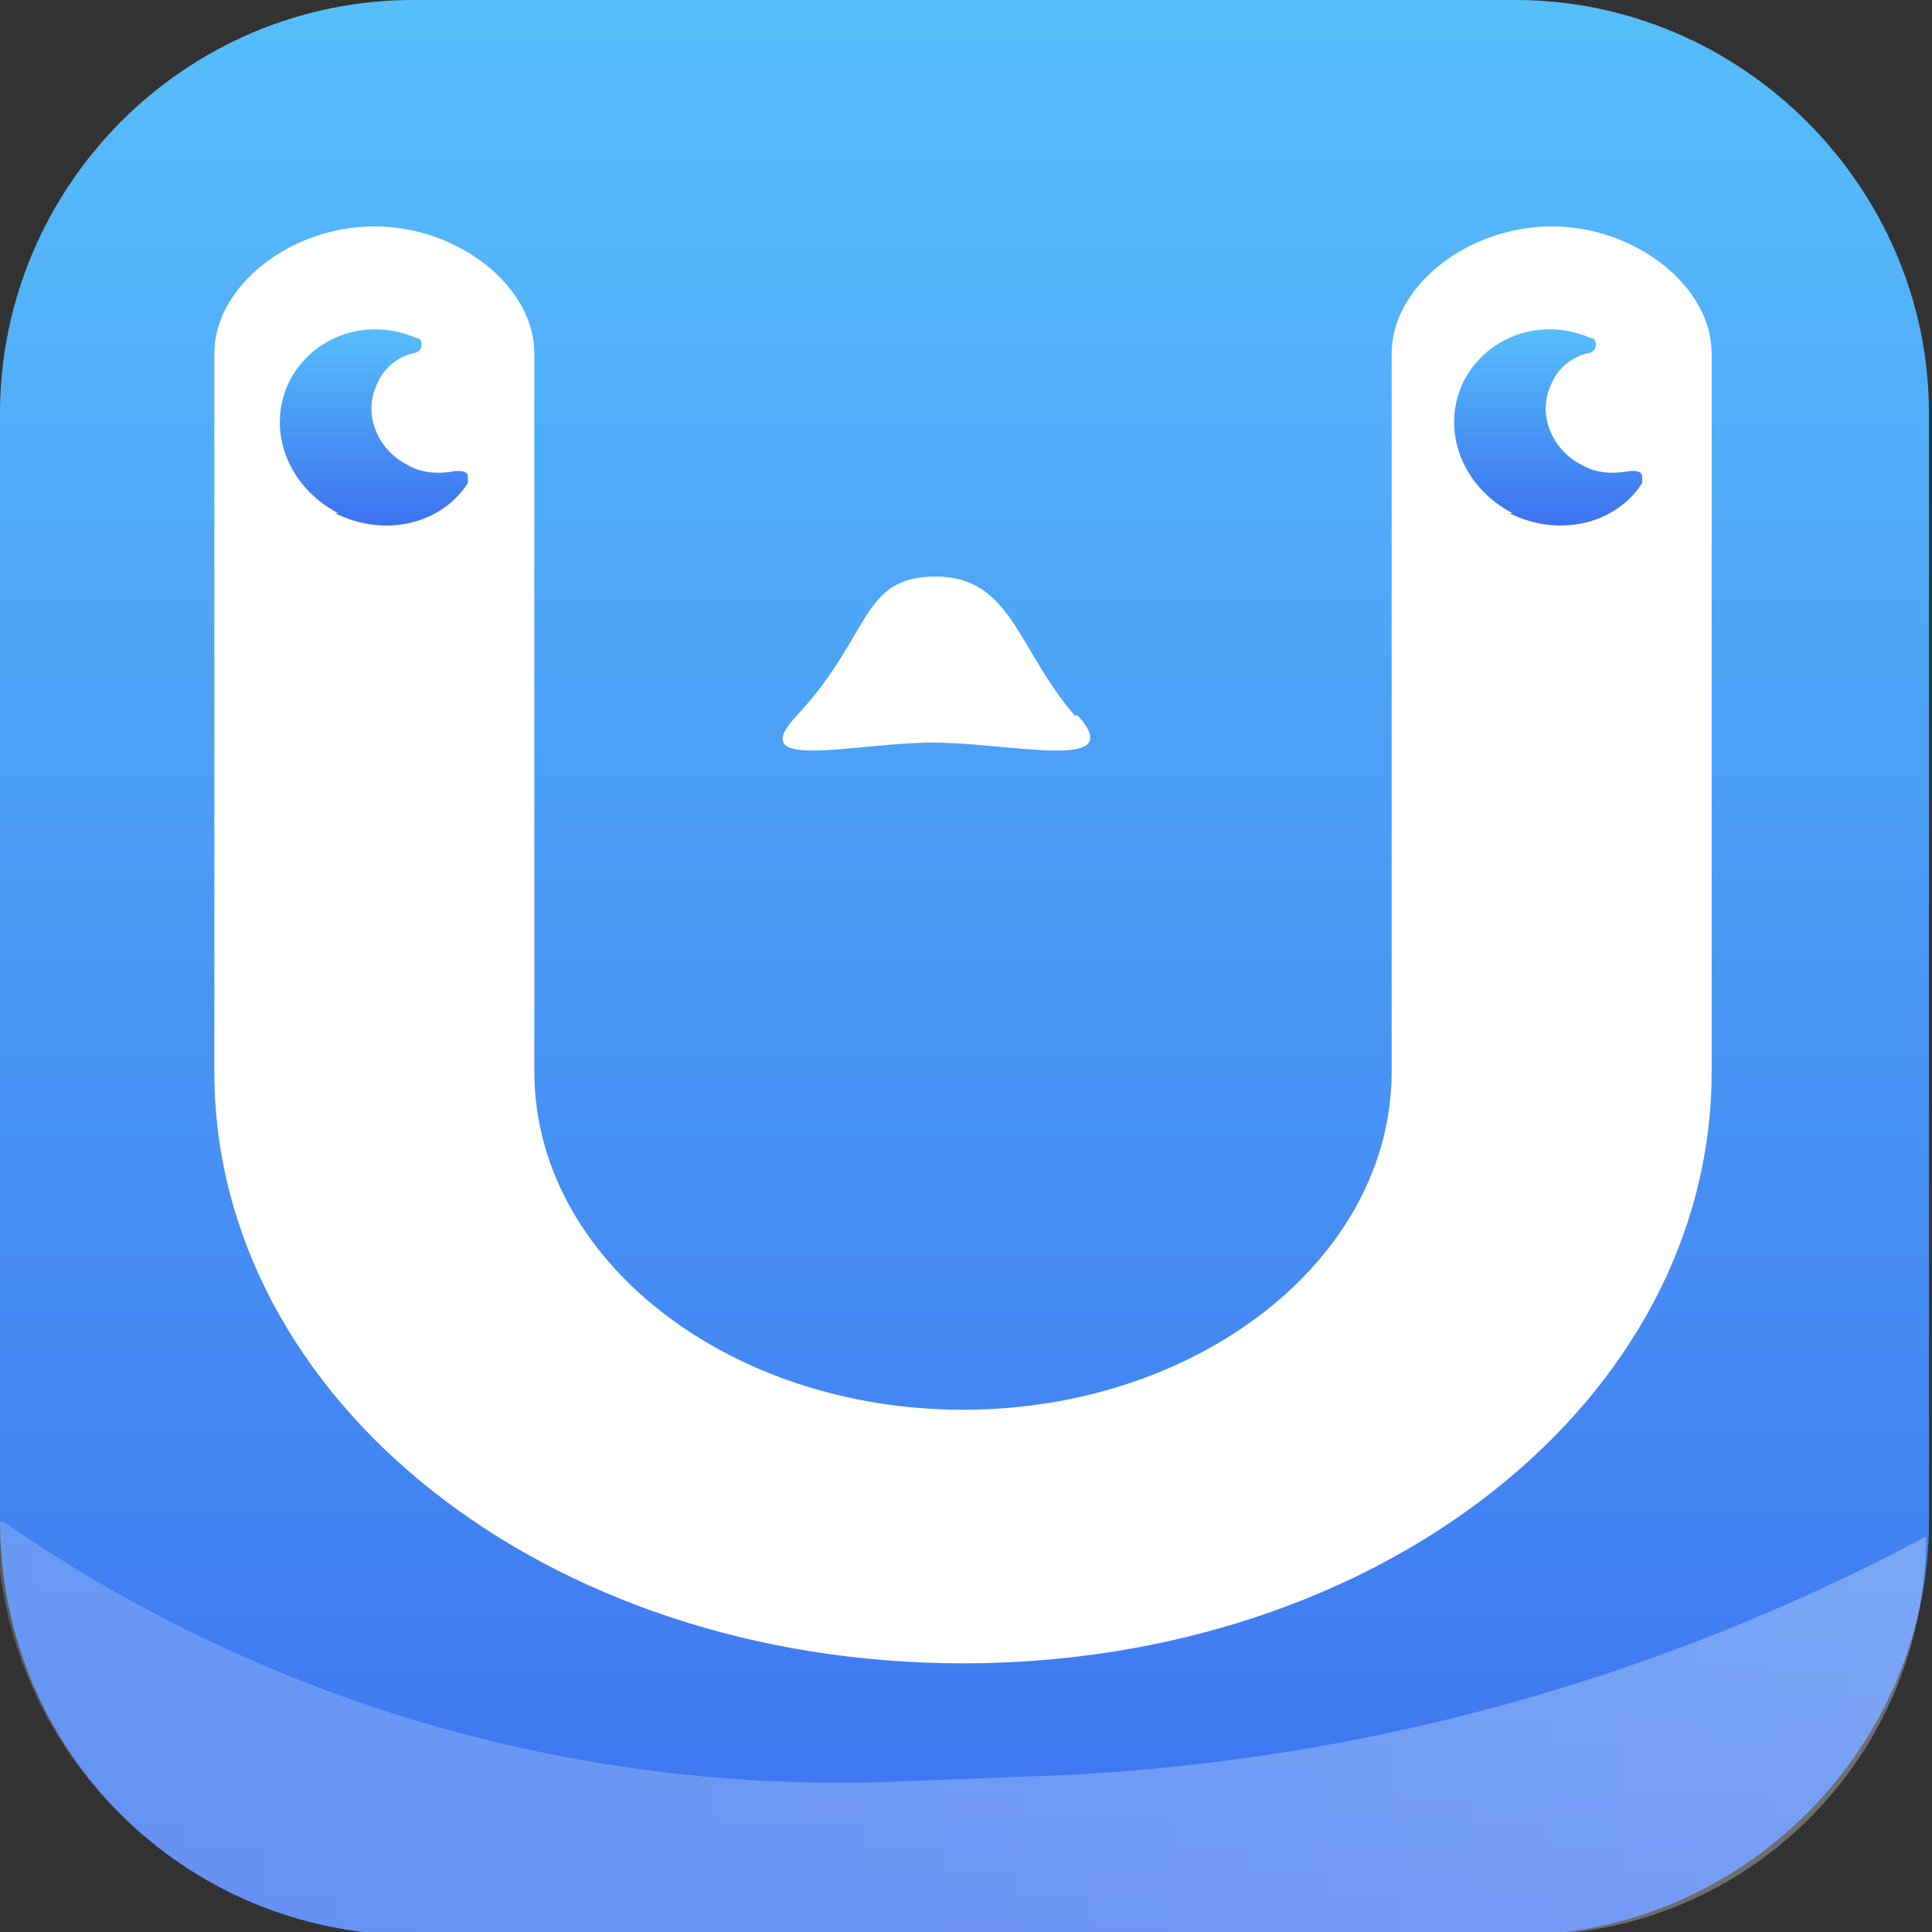 <?xml version="1.0" encoding="UTF-8"?>
<svg id="_图层_1" xmlns="http://www.w3.org/2000/svg" version="1.1" xmlns:xlink="http://www.w3.org/1999/xlink" viewBox="0 0 64 64" width="24" height="24">
  <rect x="0" y="0" width="64" height="64" fill="#333333" stroke="none"/>
  <!-- Generator: Adobe Illustrator 29.0.1, SVG Export Plug-In . SVG Version: 2.1.0 Build 192)  -->
  <defs>
    <style>
      .st0 {
        fill: #39ab19;
      }

      .st1 {
        fill: url(#_未命名的渐变_192);
      }

      .st2 {
        fill: #fff;
      }

      .st3 {
        fill: #39a81b;
      }

      .st4 {
        fill: #3baa1c;
      }

      .st5 {
        fill: url(#_未命名的渐变_191);
      }

      .st6 {
        fill: #3aab1b;
      }

      .st7 {
        fill: #35ac14;
      }

      .st8 {
        fill: #edf2f6;
      }

      .st9 {
        fill: #e7591b;
      }

      .st10 {
        fill: #b5b5b5;
      }

      .st10, .st11 {
        display: none;
      }

      .st12 {
        fill: url(#_未命名的渐变_19);
      }

      .st13 {
        fill: #36ac15;
      }

      .st14 {
        fill: url(#_未命名的渐变_26);
      }

      .st15 {
        fill: #e75a1c;
      }

      .st16 {
        fill: #f8b52c;
      }
    </style>
    <linearGradient id="_未命名的渐变_19" data-name="未命名的渐变 19" x1="31.9" y1="0" x2="31.9" y2="64.1" gradientUnits="userSpaceOnUse">
      <stop offset="0" stop-color="#56befb"/>
      <stop offset="1" stop-color="#3d72f0"/>
    </linearGradient>
    <linearGradient id="_未命名的渐变_191" data-name="未命名的渐变 19" x1="12.4" y1="10.9" x2="12.4" y2="17.4" xlink:href="#_未命名的渐变_19"/>
    <linearGradient id="_未命名的渐变_192" data-name="未命名的渐变 19" x1="51.4" y1="10.9" x2="51.4" y2="17.4" xlink:href="#_未命名的渐变_19"/>
    <linearGradient id="_未命名的渐变_26" data-name="未命名的渐变 26" x1="0" y1="57.3" x2="63.8" y2="57.3" gradientUnits="userSpaceOnUse">
      <stop offset="0" stop-color="#fff" stop-opacity=".2"/>
      <stop offset="1" stop-color="#fff" stop-opacity=".3"/>
    </linearGradient>
  </defs>
  <path class="st12" d="M50.2,64.1H13.7C6.1,64.1,0,58,0,50.4V13.7C0,6.2,6.1,0,13.7,0h36.5c7.5,0,13.7,6.2,13.7,13.7v36.7c0,7.5-6.2,13.7-13.7,13.7h0Z"/>
  <g class="st11">
    <path class="st7" d="M0,13.1v37.1c0,7.6,6.2,13.8,13.9,13.8h36.5c7.6,0,13.7-6.1,13.7-13.7V13.8c0-6.7-5.7-13.8-13.7-13.7H13.7C5.2,0,0,7.7,0,13.1ZM35.5,56.2c-4,2.4-9.1,1.1-11.5-2.9-.5-.6-.6-.8-1.3-.2-2.9,2.9-7,2.7-9.9-.2-2.6-2.7-2.4-7.2.5-9.8,2.9-2.6,7.2-2.2,9.8.8.2.2.3.5.5.6,1-1.4,2.1-2.6,3.5-3.4,4.3-2.1,9.1-.5,11.4,3.7,2.4,4,1,9.1-2.9,11.2ZM21.4,16.4c0,1,.2,1.3,1.3,1.1,1.6-.2,3,.3,4.2,1.4,1.9,1.4,2.4,3.5,2.1,5.8-.2.6-.2.8.5.6,4.3-.5,7.4,2.6,6.9,7q0,.6.5.5c4.6-1,8.2,3,7.2,7-.2.6.3.5.6.5,2.6-.2,4.5,1.6,4.6,4v.6c-1-.8-1.9-1.4-2.9-2.2-8.5-7-16.5-14.7-23.7-23-.2-.2-.3-.5-.5-.6l-.2-.2c-1.9-1.9-3.5-4.2-5.1-6.2,2.2-.6,4.5,1.3,4.5,3.7ZM9.8,6.6c12.6,17.6,27.7,32.6,45.3,45.2-4.5.8-8.8,1-13.1.3-.8-.2-.8-.3-.6-1.1,1-4.5-1-8.8-5-11-3.8-2.2-8.6-1.8-12,1.3-.5.5-.8.5-1.3,0-1-.8-2.2-1.3-3.5-1.4-.5-.2-1-.3-1.3-.8-5.3-6.2-8.3-13.3-9.1-21.3-.3-3.5-.2-7.2.6-11.2Z"/>
    <path class="st13" d="M36.5,50h-7.8c-.6,0-.8.2-.6.8.3,2.1,2.2,3.8,4.5,3.8s4.1-1.6,4.6-3.8c0-.6-.2-.8-.6-.8Z"/>
    <path class="st7" d="M20.2,49.5c-2.1-.3-4.3-.8-6.4-1.1-.5-.2-.5.2-.6.5-.2,2.1,1.7,3.8,3.8,3.8s3-1,3.5-2.4c.3-.5.3-.8-.3-.8Z"/>
    <path class="st0" d="M29.6,47.6c.8,0,1.4-.6,1.4-1.3s-.6-1.3-1.3-1.3-1.4.6-1.4,1.3.5,1.3,1.3,1.3Z"/>
    <path class="st6" d="M35.8,45.2c-.6,0-1.3.5-1.3,1.3s.5,1.4,1.3,1.3c.8,0,1.3-.5,1.3-1.3.2-.5-.5-1.1-1.3-1.3Z"/>
    <path class="st4" d="M19.9,45.6c-.6,0-1.1.3-1.1,1.1s.5,1.1,1.1,1.1,1.1-.5,1.1-1.1-.3-1-1.1-1.1Z"/>
    <path class="st3" d="M14.8,46.8c.6,0,.8-.3,1-1,0-.6-.3-1-1-1s-1,.3-1,1,.3,1,1,1Z"/>
  </g>
  <g class="st11">
    <path class="st15" d="M36.8,21.6h-10.1c-2.9,0-5.3-2.4-5.3-5.3v-2.8c0-2.9,2.4-5.3,5.3-5.3h10.1c2.9,0,5.3,2.4,5.3,5.3s0,0,0,0v2.8c0,2.9-2.4,5.3-5.3,5.3h0ZM26.7,12.2c-.8,0-1.4.6-1.4,1.4,0,0,0,0,0,0v2.8c0,.8.6,1.4,1.4,1.4,0,0,0,0,0,0h10.1c.8,0,1.4-.6,1.4-1.4,0,0,0,0,0,0v-2.8c0-.8-.6-1.4-1.4-1.4,0,0,0,0,0,0h-10.1Z"/>
    <path class="st9" d="M8.5,24.4v22.3c0,3.3,2.3,5.9,5,5.9h37.8c2.8,0,5-2.6,5-5.9h0v-22.3H8.5Z"/>
    <path class="st16" d="M51.4,16.3H13.6c-2.8,0-5,1.5-5,3.4v5.2h47.9v-5.2c0-1.9-2.3-3.4-5-3.4h0Z"/>
  </g>
  <g class="st11">
    <path class="st10" d="M58,52.6H5.8c-3.2,0-5.7-2.1-5.7-4.7V15c0-2.6,2.6-4.7,5.7-4.7h52.2c3.2,0,5.8,2.1,5.8,4.7v32.9c0,2.6-2.6,4.7-5.8,4.7h0ZM5.8,15v32.9h52.2V15H5.8Z"/>
    <path class="st8" d="M42.1,45.5c-.8,0-1.5-.2-2.1-.7-1.1-.9-1.1-2.4,0-3.3l6.6-5.2-6.4-4.3c-1.2-.8-1.3-2.3-.3-3.3,1-1,2.8-1.1,4-.3,0,0,0,0,0,0l8.7,5.9c1.2.9,1.2,2.5,0,3.4,0,0,0,0,0,0l-8.5,7.1c-.5.4-1.3.7-2,.7ZM21.8,45.5c-.8,0-1.5-.2-2.1-.7l-8.7-7.1c-.5-.5-.8-1.1-.8-1.7,0-.7.4-1.3,1-1.7l8.7-5.9c1.2-.8,3-.7,4,.3,0,0,0,0,0,0,1,1,.9,2.4-.3,3.2,0,0,0,0,0,0l-6.3,4.3,6.5,5.2c1.1.9,1.2,2.3,0,3.2,0,0,0,0,0,0-.5.4-1.3.7-2,.7Z"/>
  </g>
  <g class="st11">
    <path class="st8" d="M30.5,44.3c0,.3-.5.5-.9.3l-2-.8c-.4-.1-.5-.5-.4-.8l3.2-7.8c-1.1-1.1-1.5-2.9-.9-4.5s2.4-2.8,4.2-2.7l-1.5,3.8,2.6,1,1.5-3.7c1.3,1.1,1.8,3,1.1,4.8s-2.2,2.6-3.8,2.7l-3.2,7.8Z"/>
  </g>
  <path class="st2" d="M7.1,35.5V11.7c0-2.2,2.5-4.2,5.3-4.2s5.3,2,5.3,4.2v23.8c0,6.2,6.4,11.2,14.2,11.2s14.2-5,14.2-11.2V11.7c0-2.2,2.5-4.2,5.3-4.2s5.3,2,5.3,4.2v23.8c0,10.9-11,19.6-24.8,19.6S7.1,46.4,7.1,35.5Z"/>
  <path class="st5" d="M11.2,17c-1.7-.9-2.4-2.8-1.6-4.4.8-1.5,2.6-2.1,4.2-1.4.2,0,.2.3.1.4,0,0-.1.1-.2.1-.5.1-1,.5-1.2,1-.5,1,0,2.2,1,2.7.5.3,1.1.3,1.6.2,0,0,0,0,0,0,.2,0,.4,0,.4.2,0,0,0,.1,0,.2-.9,1.4-2.8,1.8-4.4,1Z"/>
  <path class="st1" d="M50.1,17c-1.7-.9-2.4-2.8-1.6-4.4.8-1.5,2.6-2.1,4.2-1.4.2,0,.2.3.1.4,0,0-.1.1-.2.1-.5.1-1,.5-1.2,1-.5,1,0,2.2,1,2.7.5.3,1.1.3,1.6.2,0,0,0,0,0,0,.2,0,.4,0,.4.2,0,0,0,.1,0,.2-.9,1.4-2.8,1.8-4.4,1Z"/>
  <path class="st2" d="M35.7,23.7c1.7,1.9-2.2.9-4.8.9s-6.3,1-4.5-.9c2.5-2.7,2.1-4.6,4.6-4.6s2.7,2.4,4.6,4.6Z"/>
  <path class="st14" d="M50.6,64.1H13.7c-7.6,0-13.8-6.2-13.8-13.7H.1c8.8,6.1,19.3,9.1,30,8.6l5.2-.2c10-.5,19.7-3.2,28.5-7.9h0c0,7.3-5.9,13.2-13.2,13.2Z"/>
</svg>